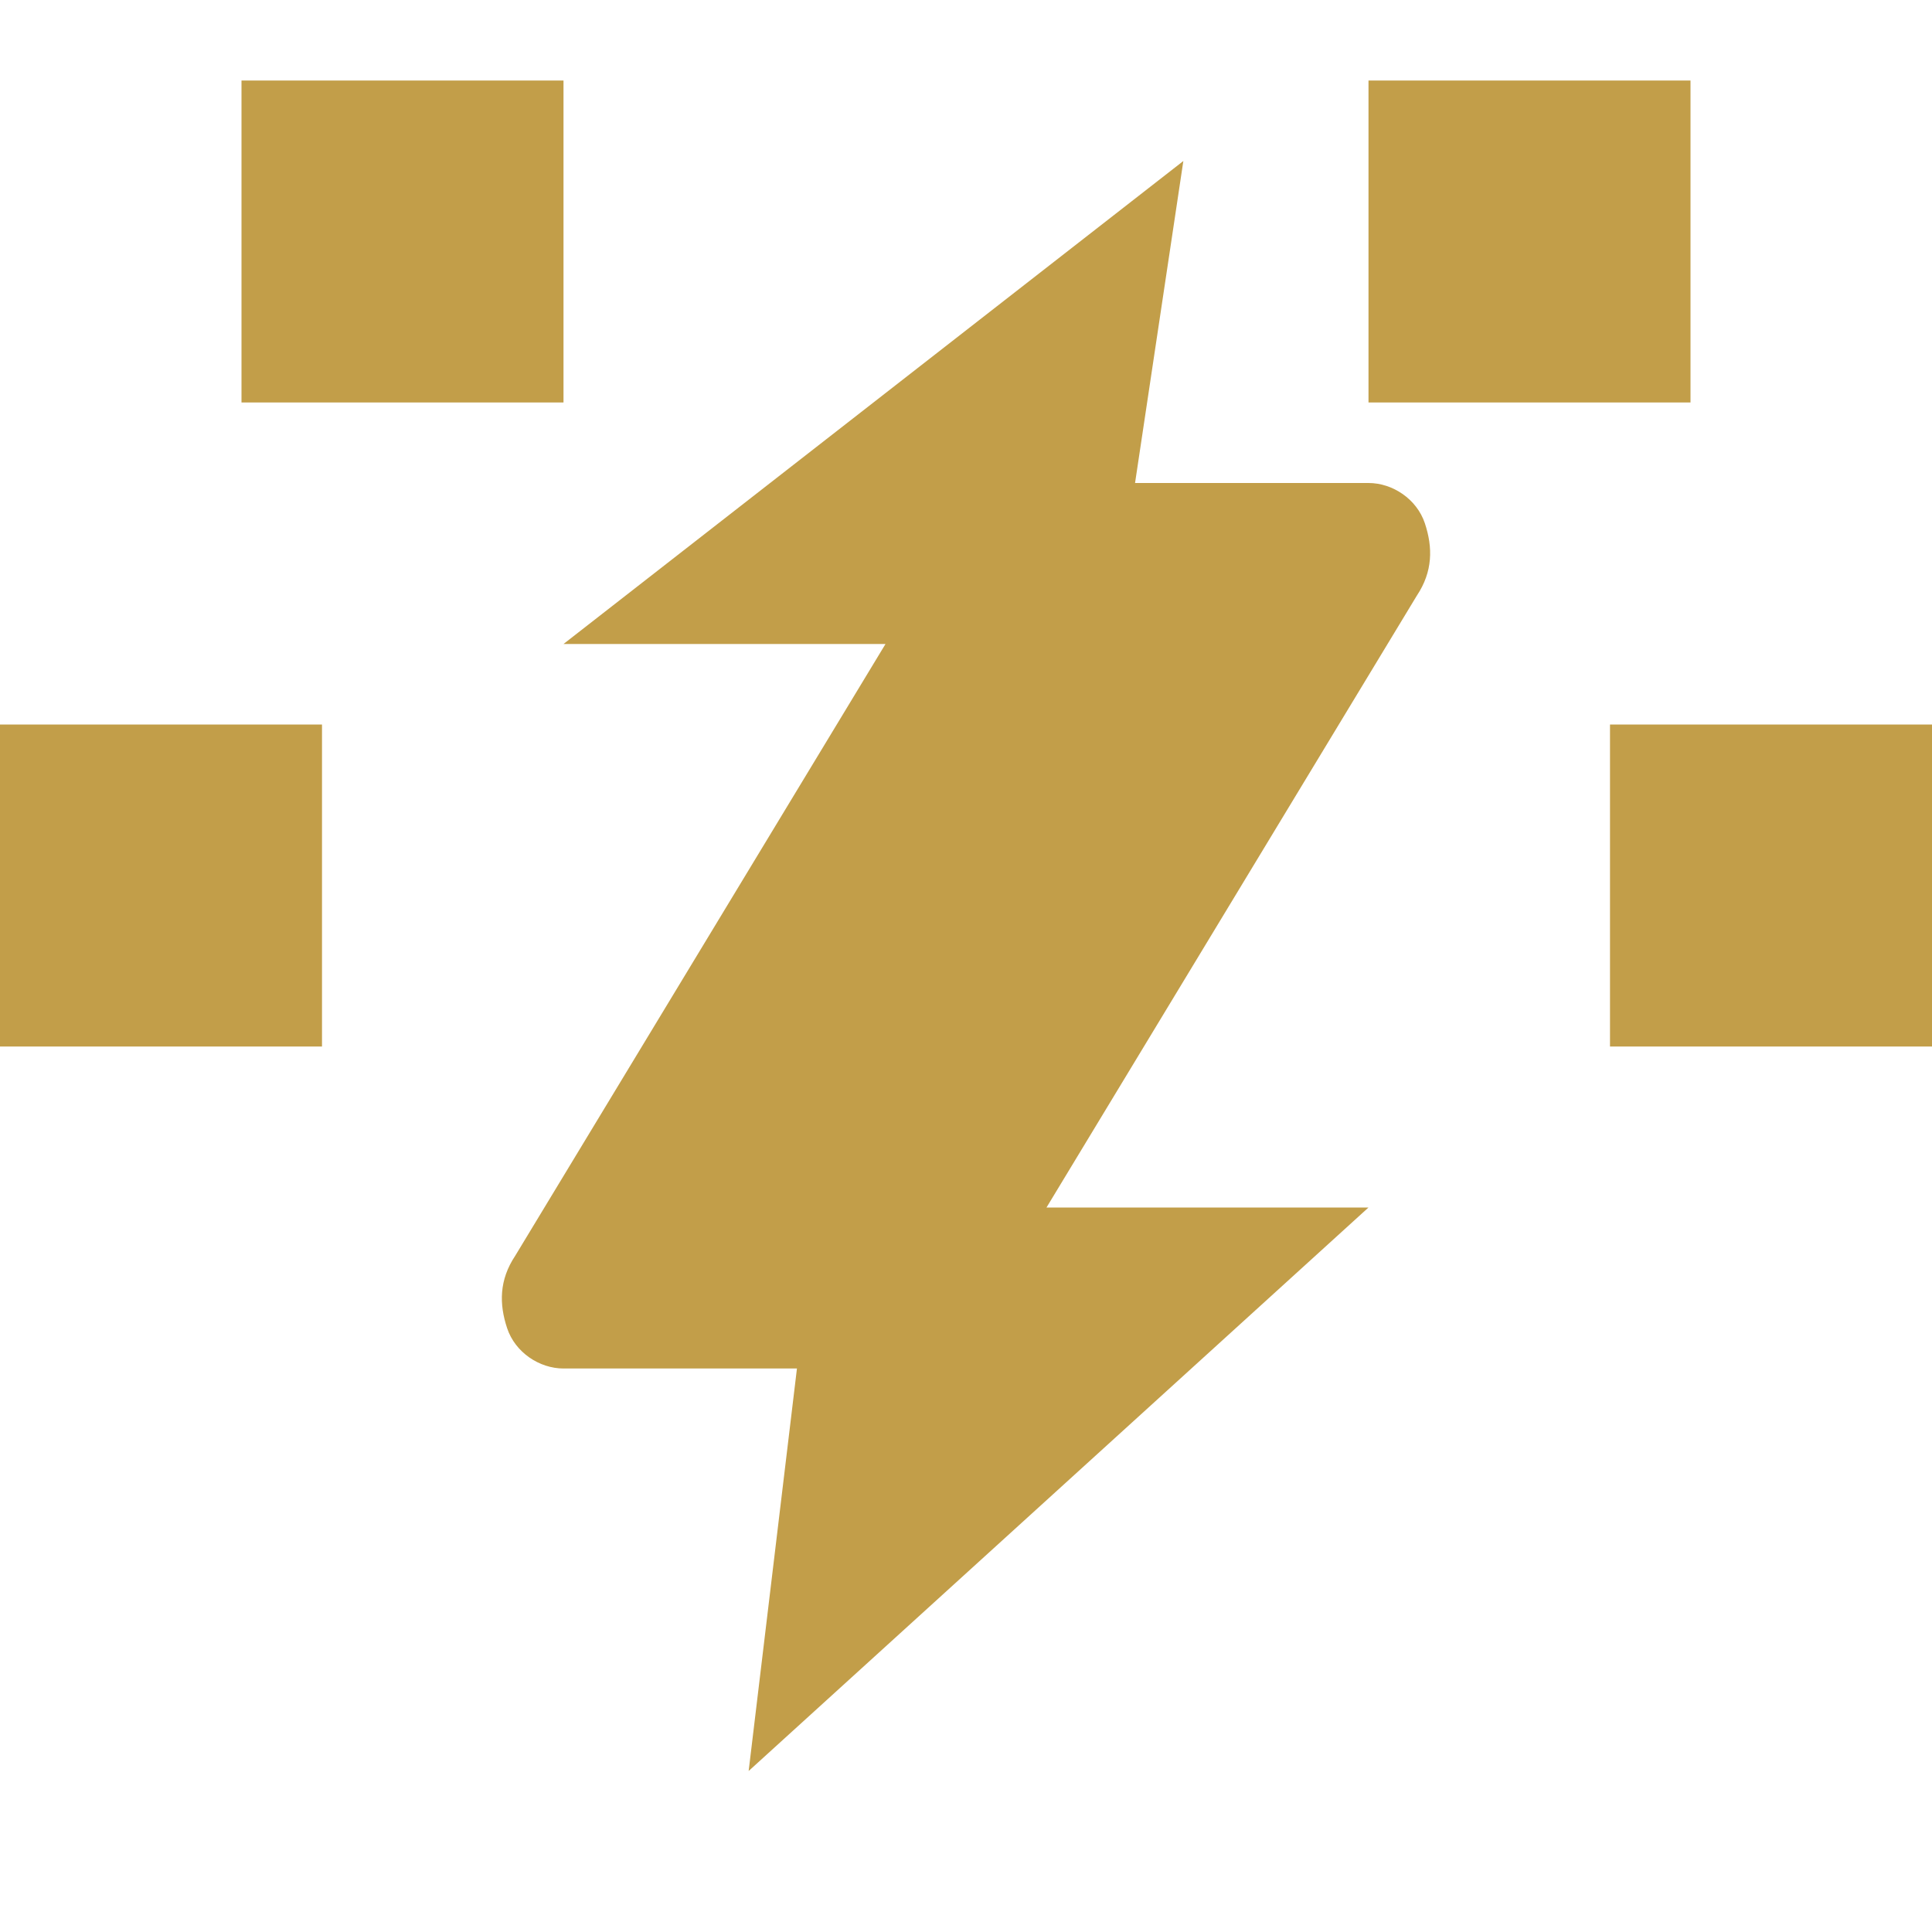 <?xml version="1.0" encoding="UTF-8"?>
<svg width="24px" height="24px" viewBox="0 0 24 24" version="1.1" xmlns="http://www.w3.org/2000/svg">
    <g stroke="none" stroke-width="1" fill="none" fill-rule="evenodd">
        <path d="M14.7,2 L14.1,6 L17,6 C17.3,6 17.6,6.2 17.7,6.5 C17.8,6.8 17.8,7.1 17.6,7.4 L13,15 L17,15 L9.3,22 L9.9,17 L7,17 C6.7,17 6.4,16.8 6.3,16.5 C6.2,16.2 6.2,15.9 6.4,15.6 L11,8 L7,8 L14.7,2 Z M21,1 L21,5 L17,5 L17,1 L21,1 Z M24,9 L24,13 L20,13 L20,9 L24,9 Z M7,1 L7,5 L3,5 L3,1 L7,1 Z M4,9 L4,13 L0,13 L0,9 L4,9 Z" fill="#C29E49" fill-rule="nonzero"></path>
    </g>
</svg>